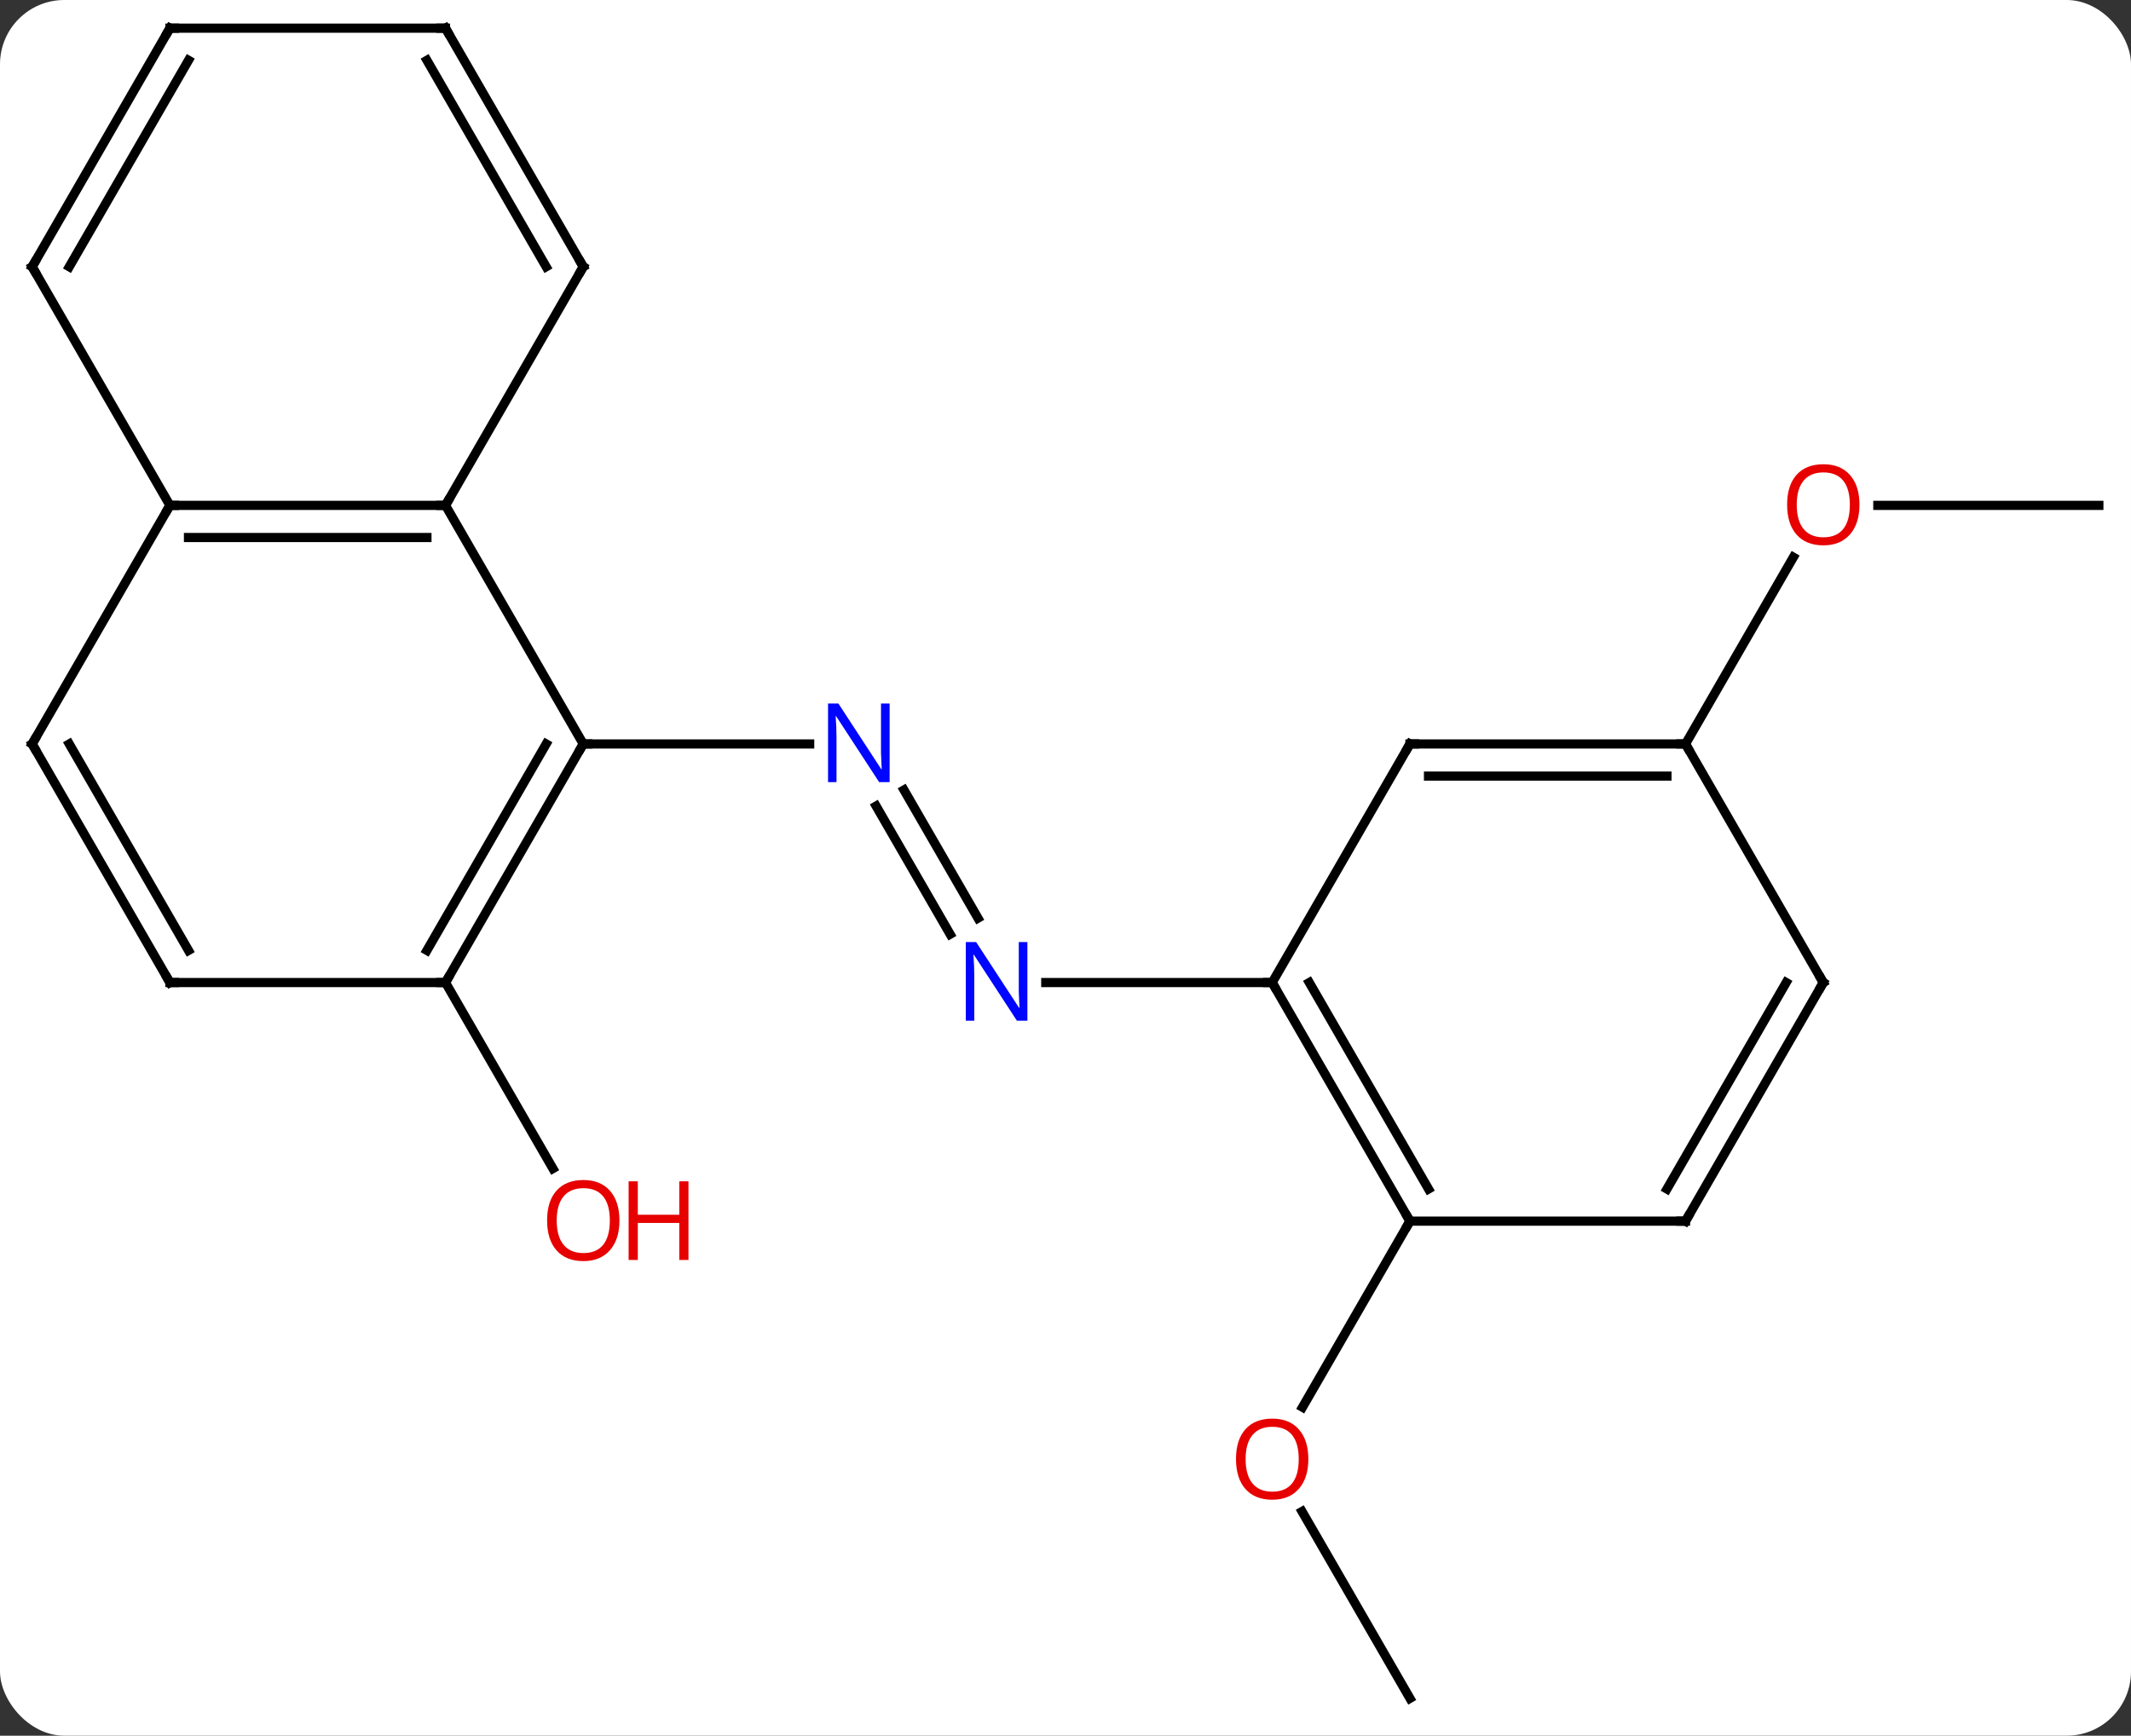 <svg width="232" viewBox="0 0 232 189" style="fill-opacity:1; color-rendering:auto; color-interpolation:auto; text-rendering:auto; stroke:black; stroke-linecap:square; stroke-miterlimit:10; shape-rendering:auto; stroke-opacity:1; fill:black; stroke-dasharray:none; font-weight:normal; stroke-width:1; font-family:'Open Sans'; font-style:normal; stroke-linejoin:miter; font-size:12; stroke-dashoffset:0; image-rendering:auto;" height="189" class="cas-substance-image" xmlns:xlink="http://www.w3.org/1999/xlink" xmlns="http://www.w3.org/2000/svg"><rect x="0" y="0" width="232" height="189" fill="#333333" stroke="none"/><svg class="cas-substance-single-component"><rect y="0" x="0" width="232" stroke="none" ry="7" rx="7" height="189" fill="white" class="cas-substance-group"/><svg y="0" x="0" width="232" viewBox="0 0 232 189" style="fill:black;" height="189" class="cas-substance-single-component-image"><svg><g><g transform="translate(116,94)" style="text-rendering:geometricPrecision; color-rendering:optimizeQuality; color-interpolation:linearRGB; stroke-linecap:butt; image-rendering:optimizeQuality;"><line y2="7.727" y1="-6.227" x2="-12.56" x1="-20.616" style="fill:none;"/><line y2="5.977" y1="-7.977" x2="-9.528" x1="-17.585" style="fill:none;"/><line y2="-12.99" y1="-12.99" x2="-52.5" x1="-27.852" style="fill:none;"/><line y2="12.99" y1="12.99" x2="22.5" x1="-2.148" style="fill:none;"/><line y2="12.99" y1="33.242" x2="-67.5" x1="-55.807" style="fill:none;"/><line y2="90.933" y1="70.589" x2="37.5" x1="25.754" style="fill:none;"/><line y2="38.97" y1="59.231" x2="37.5" x1="25.803" style="fill:none;"/><line y2="-38.97" y1="-38.97" x2="112.5" x1="88.438" style="fill:none;"/><line y2="-12.99" y1="-33.322" x2="67.5" x1="79.239" style="fill:none;"/><line y2="-12.99" y1="-38.97" x2="-52.5" x1="-67.5" style="fill:none;"/><line y2="-38.97" y1="-38.97" x2="-97.5" x1="-67.5" style="fill:none;"/><line y2="-35.47" y1="-35.47" x2="-95.479" x1="-69.521" style="fill:none;"/><line y2="-64.953" y1="-38.97" x2="-52.5" x1="-67.5" style="fill:none;"/><line y2="12.99" y1="-12.99" x2="-67.5" x1="-52.5" style="fill:none;"/><line y2="9.49" y1="-12.99" x2="-69.521" x1="-56.541" style="fill:none;"/><line y2="-12.99" y1="-38.97" x2="-112.5" x1="-97.5" style="fill:none;"/><line y2="-64.953" y1="-38.97" x2="-112.5" x1="-97.5" style="fill:none;"/><line y2="-90.933" y1="-64.953" x2="-67.5" x1="-52.5" style="fill:none;"/><line y2="-87.433" y1="-64.953" x2="-69.521" x1="-56.541" style="fill:none;"/><line y2="12.99" y1="12.99" x2="-97.5" x1="-67.5" style="fill:none;"/><line y2="12.99" y1="-12.99" x2="-97.5" x1="-112.5" style="fill:none;"/><line y2="9.49" y1="-12.99" x2="-95.479" x1="-108.459" style="fill:none;"/><line y2="-90.933" y1="-64.953" x2="-97.5" x1="-112.5" style="fill:none;"/><line y2="-87.433" y1="-64.953" x2="-95.479" x1="-108.459" style="fill:none;"/><line y2="-90.933" y1="-90.933" x2="-97.5" x1="-67.5" style="fill:none;"/><line y2="38.97" y1="12.99" x2="37.5" x1="22.5" style="fill:none;"/><line y2="35.47" y1="12.99" x2="39.521" x1="26.541" style="fill:none;"/><line y2="-12.99" y1="12.99" x2="37.5" x1="22.5" style="fill:none;"/><line y2="38.97" y1="38.97" x2="67.5" x1="37.5" style="fill:none;"/><line y2="-12.99" y1="-12.99" x2="67.5" x1="37.5" style="fill:none;"/><line y2="-9.49" y1="-9.49" x2="65.479" x1="39.521" style="fill:none;"/><line y2="12.99" y1="38.97" x2="82.5" x1="67.5" style="fill:none;"/><line y2="12.99" y1="35.47" x2="78.459" x1="65.479" style="fill:none;"/><line y2="12.99" y1="-12.99" x2="82.5" x1="67.5" style="fill:none;"/></g><g transform="translate(116,94)" style="fill:rgb(0,5,255); text-rendering:geometricPrecision; color-rendering:optimizeQuality; image-rendering:optimizeQuality; font-family:'Open Sans'; stroke:rgb(0,5,255); color-interpolation:linearRGB;"><path style="stroke:none;" d="M-19.148 -8.834 L-20.289 -8.834 L-24.977 -16.021 L-25.023 -16.021 Q-24.93 -14.756 -24.93 -13.709 L-24.93 -8.834 L-25.852 -8.834 L-25.852 -17.396 L-24.727 -17.396 L-20.055 -10.24 L-20.008 -10.24 Q-20.008 -10.396 -20.055 -11.256 Q-20.102 -12.115 -20.086 -12.49 L-20.086 -17.396 L-19.148 -17.396 L-19.148 -8.834 Z"/><path style="stroke:none;" d="M-4.148 17.146 L-5.289 17.146 L-9.977 9.959 L-10.023 9.959 Q-9.93 11.224 -9.93 12.271 L-9.93 17.146 L-10.852 17.146 L-10.852 8.584 L-9.727 8.584 L-5.055 15.74 L-5.008 15.74 Q-5.008 15.584 -5.055 14.724 Q-5.102 13.865 -5.086 13.49 L-5.086 8.584 L-4.148 8.584 L-4.148 17.146 Z"/><path style="fill:rgb(230,0,0); stroke:none;" d="M-48.562 38.9 Q-48.562 40.962 -49.602 42.142 Q-50.641 43.322 -52.484 43.322 Q-54.375 43.322 -55.406 42.157 Q-56.438 40.993 -56.438 38.884 Q-56.438 36.79 -55.406 35.642 Q-54.375 34.493 -52.484 34.493 Q-50.625 34.493 -49.594 35.665 Q-48.562 36.837 -48.562 38.9 ZM-55.391 38.9 Q-55.391 40.634 -54.648 41.54 Q-53.906 42.447 -52.484 42.447 Q-51.062 42.447 -50.336 41.548 Q-49.609 40.65 -49.609 38.9 Q-49.609 37.165 -50.336 36.275 Q-51.062 35.384 -52.484 35.384 Q-53.906 35.384 -54.648 36.282 Q-55.391 37.181 -55.391 38.9 Z"/><path style="fill:rgb(230,0,0); stroke:none;" d="M-41.047 43.197 L-42.047 43.197 L-42.047 39.165 L-46.562 39.165 L-46.562 43.197 L-47.562 43.197 L-47.562 34.634 L-46.562 34.634 L-46.562 38.275 L-42.047 38.275 L-42.047 34.634 L-41.047 34.634 L-41.047 43.197 Z"/><path style="fill:rgb(230,0,0); stroke:none;" d="M26.438 64.883 Q26.438 66.945 25.398 68.125 Q24.359 69.305 22.516 69.305 Q20.625 69.305 19.594 68.141 Q18.562 66.976 18.562 64.867 Q18.562 62.773 19.594 61.625 Q20.625 60.476 22.516 60.476 Q24.375 60.476 25.406 61.648 Q26.438 62.82 26.438 64.883 ZM19.609 64.883 Q19.609 66.617 20.352 67.523 Q21.094 68.43 22.516 68.43 Q23.938 68.43 24.664 67.531 Q25.391 66.633 25.391 64.883 Q25.391 63.148 24.664 62.258 Q23.938 61.367 22.516 61.367 Q21.094 61.367 20.352 62.266 Q19.609 63.164 19.609 64.883 Z"/><path style="fill:rgb(230,0,0); stroke:none;" d="M86.438 -39.04 Q86.438 -36.978 85.398 -35.798 Q84.359 -34.618 82.516 -34.618 Q80.625 -34.618 79.594 -35.782 Q78.562 -36.947 78.562 -39.056 Q78.562 -41.15 79.594 -42.298 Q80.625 -43.447 82.516 -43.447 Q84.375 -43.447 85.406 -42.275 Q86.438 -41.103 86.438 -39.04 ZM79.609 -39.04 Q79.609 -37.306 80.352 -36.4 Q81.094 -35.493 82.516 -35.493 Q83.938 -35.493 84.664 -36.392 Q85.391 -37.29 85.391 -39.04 Q85.391 -40.775 84.664 -41.665 Q83.938 -42.556 82.516 -42.556 Q81.094 -42.556 80.352 -41.657 Q79.609 -40.759 79.609 -39.04 Z"/></g><g transform="translate(116,94)" style="stroke-linecap:butt; text-rendering:geometricPrecision; color-rendering:optimizeQuality; image-rendering:optimizeQuality; font-family:'Open Sans'; color-interpolation:linearRGB; stroke-miterlimit:5;"><path style="fill:none;" d="M-68 -38.97 L-67.5 -38.97 L-67.25 -39.403"/><path style="fill:none;" d="M-52.75 -12.557 L-52.5 -12.99 L-52 -12.99"/><path style="fill:none;" d="M-97 -38.97 L-97.5 -38.97 L-97.75 -38.537"/><path style="fill:none;" d="M-52.75 -64.52 L-52.5 -64.953 L-52.75 -65.386"/><path style="fill:none;" d="M-67.25 12.557 L-67.5 12.99 L-68 12.99"/><path style="fill:none;" d="M-112.25 -13.423 L-112.5 -12.99 L-112.25 -12.557"/><path style="fill:none;" d="M-112.25 -64.52 L-112.5 -64.953 L-112.25 -65.386"/><path style="fill:none;" d="M-67.25 -90.5 L-67.5 -90.933 L-68 -90.933"/><path style="fill:none;" d="M-97 12.99 L-97.5 12.99 L-97.75 12.557"/><path style="fill:none;" d="M-97.75 -90.5 L-97.5 -90.933 L-97 -90.933"/><path style="fill:none;" d="M22.75 13.423 L22.5 12.99 L22 12.99"/><path style="fill:none;" d="M37.25 38.537 L37.5 38.97 L37.25 39.403"/><path style="fill:none;" d="M37.25 -12.557 L37.5 -12.99 L38 -12.99"/><path style="fill:none;" d="M67 38.97 L67.5 38.97 L67.75 38.537"/><path style="fill:none;" d="M67 -12.99 L67.5 -12.99 L67.75 -12.557"/><path style="fill:none;" d="M82.25 13.423 L82.5 12.99 L82.25 12.557"/></g></g></svg></svg></svg></svg>